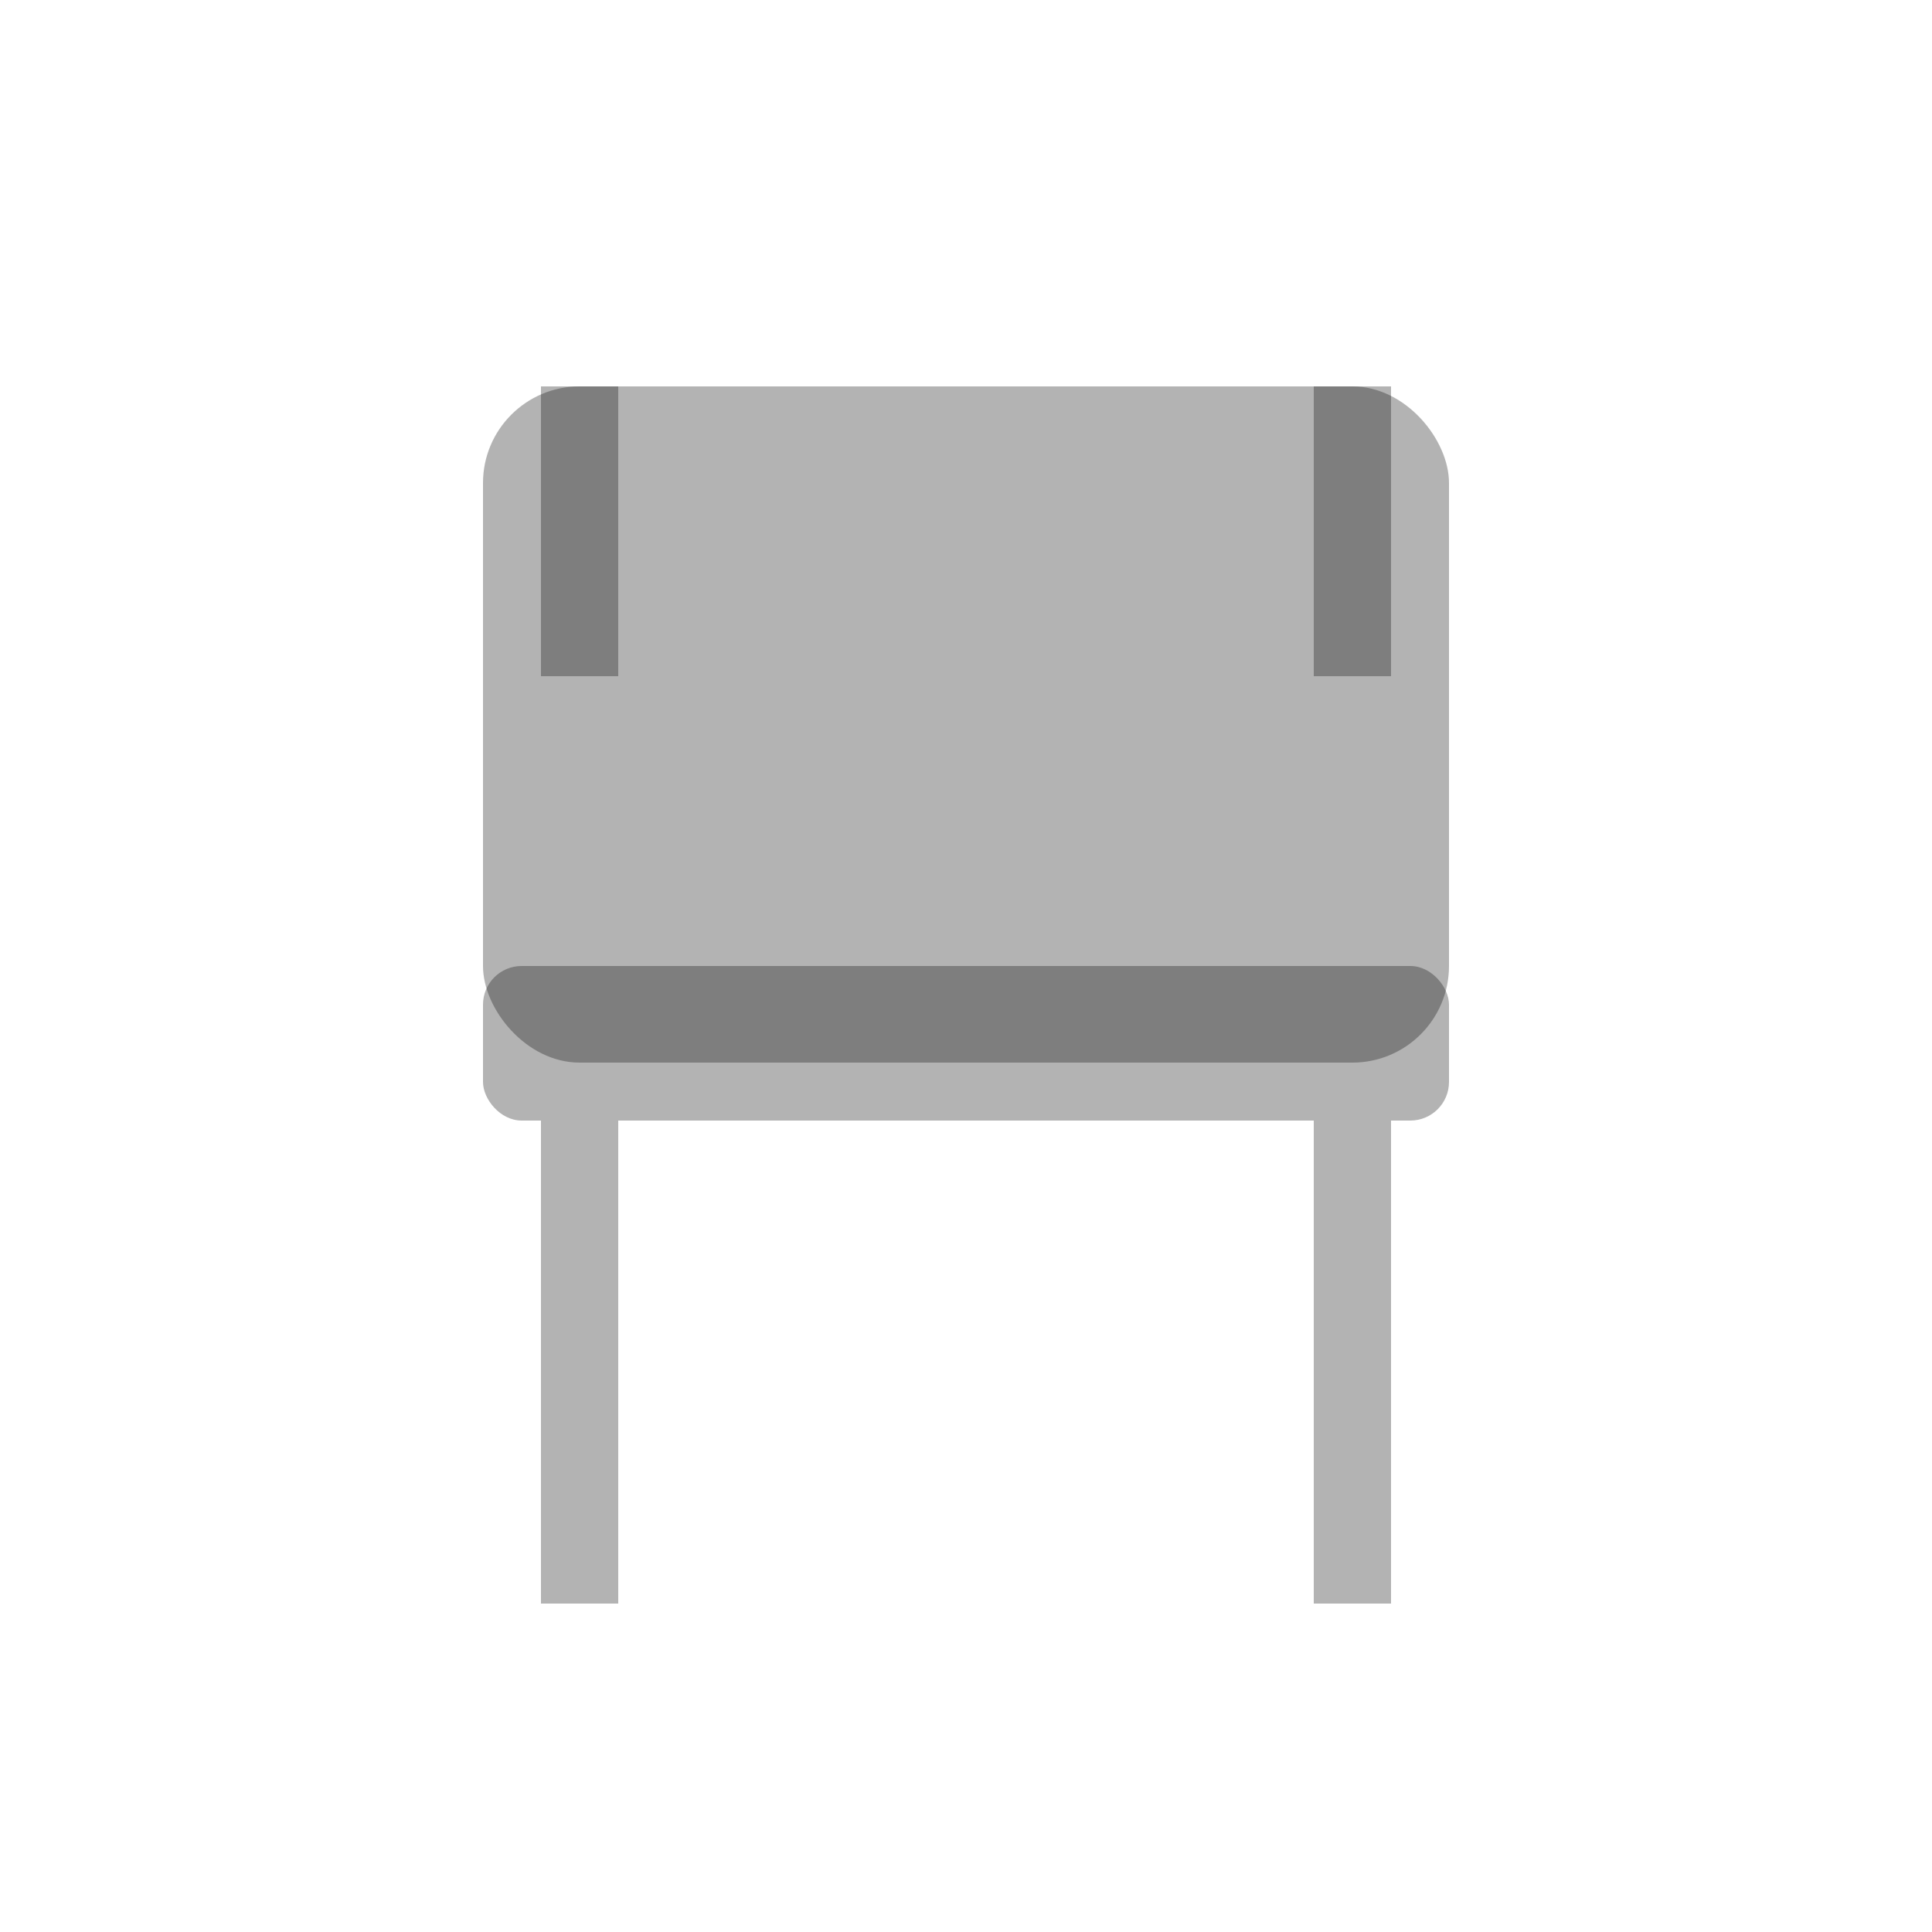 <svg viewBox="0 0 100 100" xmlns="http://www.w3.org/2000/svg">
  <rect x="25" y="50" width="50" height="8" rx="2" fill="#000" opacity="0.3"/>
  <rect x="25" y="20" width="50" height="35" rx="5" fill="#000" opacity="0.3"/>
  <rect x="28" y="58" width="4" height="25" fill="#000" opacity="0.3"/>
  <rect x="68" y="58" width="4" height="25" fill="#000" opacity="0.3"/>
  <rect x="28" y="20" width="4" height="15" fill="#000" opacity="0.3"/>
  <rect x="68" y="20" width="4" height="15" fill="#000" opacity="0.3"/>
</svg>